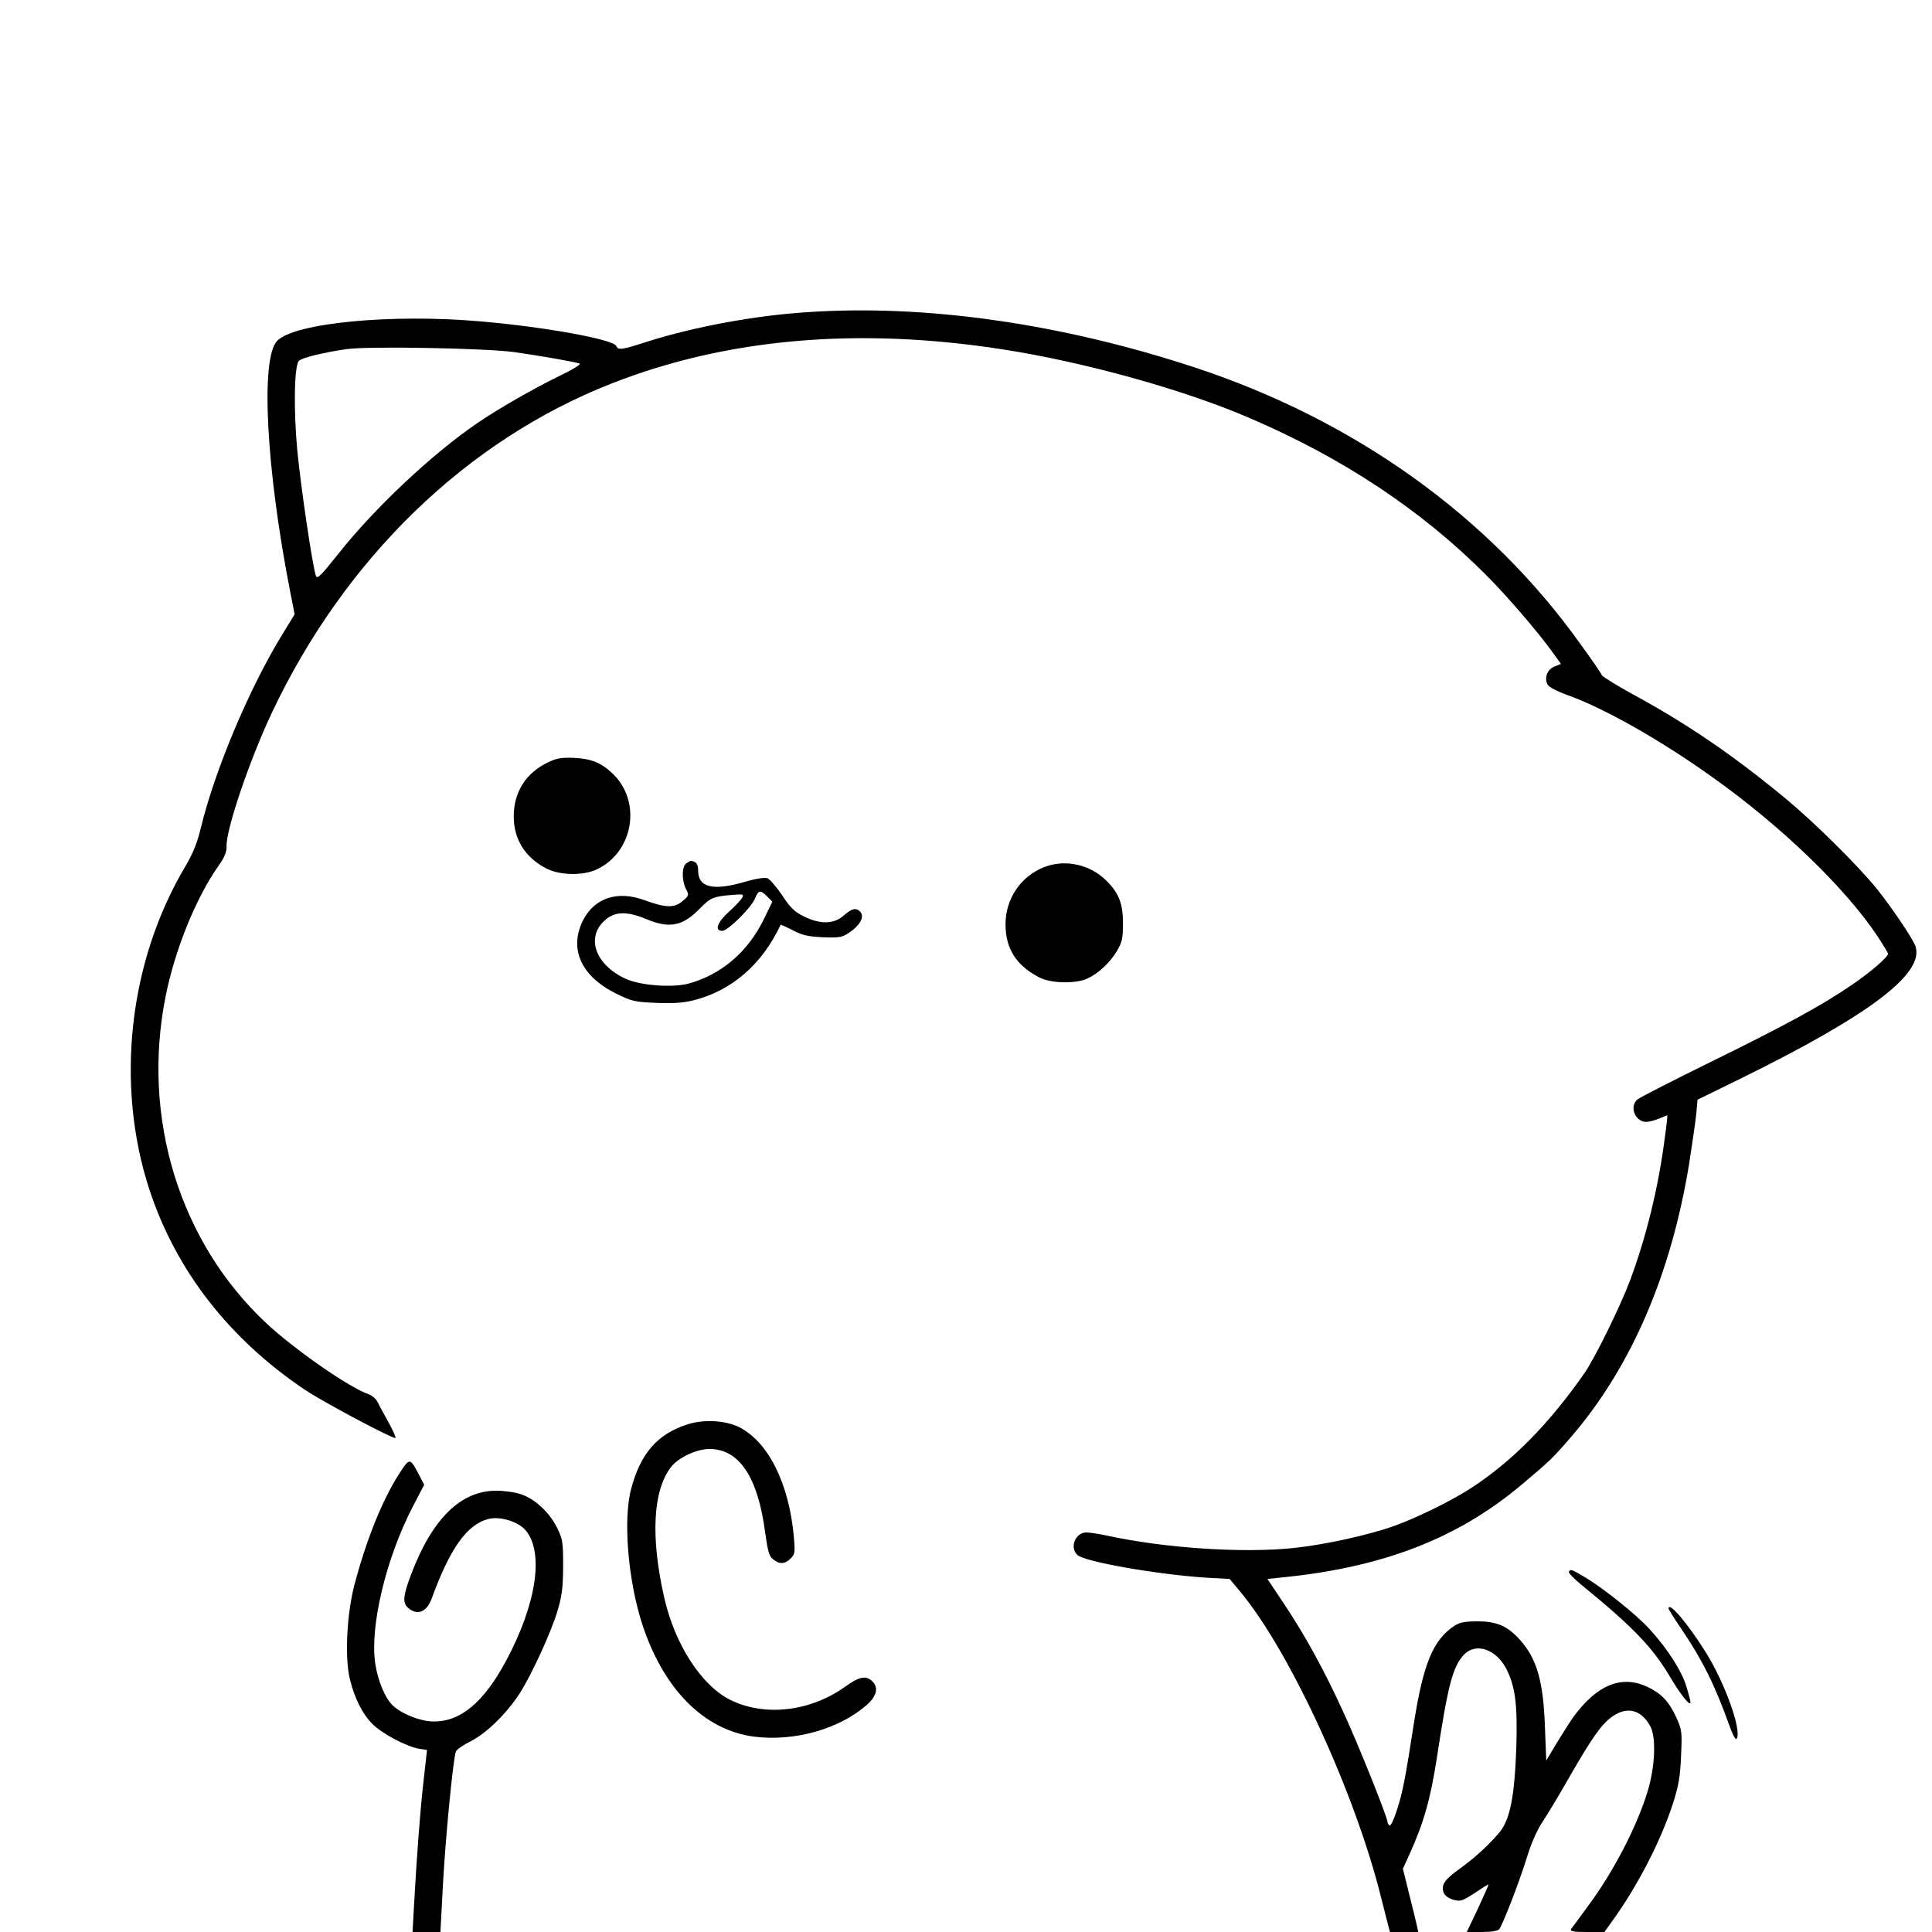 <?xml version="1.0" standalone="no"?>
<!DOCTYPE svg PUBLIC "-//W3C//DTD SVG 20010904//EN"
 "http://www.w3.org/TR/2001/REC-SVG-20010904/DTD/svg10.dtd">
<svg version="1.0" xmlns="http://www.w3.org/2000/svg"
 width="880pt" height="880pt" viewBox="0 0 880 880"
 preserveAspectRatio="xMidYMid meet">
<g transform="translate(0,880) scale(0.1,-0.1)"
fill="#000000" stroke="none">
<path d="M3676 7378 c-238 -15 -515 -67 -724 -133 -120 -39 -137 -41 -145 -21
-12 30 -325 87 -617 112 -405 36 -851 -7 -928 -89 -76 -80 -50 -580 59 -1138
l21 -107 -63 -103 c-148 -245 -300 -607 -364 -869 -16 -68 -36 -117 -70 -175
-259 -434 -321 -996 -164 -1475 121 -367 363 -679 709 -911 82 -55 390 -219
411 -219 4 0 -10 33 -32 73 -22 39 -45 82 -51 94 -6 12 -23 26 -38 32 -90 31
-337 203 -467 324 -395 369 -569 935 -459 1487 42 212 137 447 239 593 30 42
40 67 39 92 -3 76 105 394 207 610 332 702 886 1239 1546 1498 525 206 1122
258 1780 156 371 -57 829 -184 1129 -314 424 -182 781 -419 1076 -715 93 -93
231 -254 293 -339 l47 -65 -30 -12 c-33 -14 -47 -51 -31 -82 6 -11 41 -30 88
-47 165 -58 427 -206 663 -375 315 -224 606 -505 753 -726 26 -40 47 -75 47
-78 0 -15 -81 -85 -165 -142 -139 -95 -303 -184 -645 -352 -173 -85 -323 -162
-332 -170 -38 -33 -10 -102 41 -102 12 0 38 7 58 15 19 8 36 15 37 15 2 0 -3
-46 -11 -102 -29 -226 -84 -451 -159 -652 -44 -117 -160 -353 -206 -419 -160
-230 -328 -401 -513 -522 -86 -57 -248 -137 -351 -174 -115 -42 -319 -87 -462
-102 -232 -24 -584 -1 -847 56 -38 8 -82 15 -96 15 -51 0 -79 -69 -41 -103 34
-31 361 -88 585 -103 l108 -6 50 -60 c225 -271 521 -914 639 -1388 12 -47 26
-102 31 -122 l10 -38 65 0 64 0 -6 28 c-3 15 -19 79 -35 143 l-29 117 30 66
c65 143 96 253 125 441 50 329 72 414 123 468 54 57 146 26 193 -64 41 -81 51
-161 46 -349 -8 -236 -29 -343 -82 -402 -54 -62 -111 -113 -182 -164 -63 -46
-79 -69 -68 -103 7 -24 57 -45 84 -36 11 3 43 22 71 41 27 19 50 32 50 30 0
-3 -22 -53 -49 -111 l-50 -105 68 0 c43 0 72 5 79 12 17 21 90 210 126 325 21
70 48 129 74 168 22 33 75 121 117 195 105 183 149 246 197 280 68 50 134 33
175 -43 27 -50 22 -181 -11 -292 -49 -163 -156 -370 -275 -530 -37 -50 -71
-96 -75 -102 -5 -10 11 -13 73 -13 l79 0 45 63 c111 156 214 358 267 522 26
81 33 122 37 216 5 111 4 119 -21 175 -34 74 -68 110 -131 140 -118 56 -230
11 -338 -136 -14 -19 -47 -72 -75 -117 l-49 -82 -6 152 c-7 210 -37 312 -114
398 -57 63 -105 84 -193 84 -58 0 -82 -5 -105 -20 -97 -64 -142 -172 -185
-445 -38 -245 -50 -310 -76 -391 -14 -44 -29 -77 -35 -74 -5 4 -9 11 -9 16 0
21 -135 358 -200 498 -89 195 -175 351 -269 492 l-78 117 66 7 c463 46 804
179 1096 426 125 105 138 118 222 215 273 318 454 737 537 1244 13 85 28 186
32 223 l6 68 196 96 c585 288 837 477 797 602 -10 32 -102 169 -175 261 -82
102 -279 298 -410 407 -237 197 -451 344 -700 479 -76 42 -141 82 -144 89 -2
7 -46 71 -97 141 -415 582 -1029 1021 -1759 1261 -608 200 -1225 288 -1764
251z m-1332 -182 c120 -17 273 -44 296 -52 8 -3 -32 -28 -95 -58 -117 -57
-274 -147 -372 -214 -203 -138 -469 -388 -633 -596 -79 -99 -95 -115 -101 -99
-15 41 -69 404 -85 573 -17 183 -14 381 7 406 11 14 114 39 219 54 102 14 637
4 764 -14z"/>
<path d="M2495 5327 c-100 -48 -155 -135 -155 -246 0 -103 51 -185 145 -235
61 -33 167 -36 231 -7 168 77 209 307 76 436 -52 50 -97 69 -177 73 -58 2 -79
-1 -120 -21z"/>
<path d="M3128 4869 c-23 -13 -24 -78 -3 -119 14 -27 14 -29 -17 -55 -37 -32
-77 -30 -173 5 -123 45 -228 10 -280 -93 -64 -130 -8 -254 152 -333 71 -35 85
-38 183 -42 77 -3 123 0 170 12 173 44 311 163 396 344 1 1 25 -10 55 -25 43
-23 69 -29 136 -32 76 -3 88 -1 121 21 48 32 70 71 52 93 -19 22 -38 19 -77
-15 -45 -40 -107 -41 -182 -4 -42 21 -62 40 -99 97 -26 38 -56 73 -67 77 -12
4 -53 -2 -100 -16 -146 -43 -215 -27 -215 50 0 22 -6 36 -16 40 -19 7 -15 8
-36 -5z m367 -153 l23 -23 -41 -84 c-72 -146 -192 -248 -340 -289 -74 -20
-221 -9 -288 22 -138 64 -182 189 -93 267 45 40 100 41 187 5 107 -45 167 -33
247 50 46 47 60 53 147 60 49 4 52 3 43 -14 -5 -9 -32 -38 -60 -63 -53 -48
-67 -87 -30 -87 25 0 132 105 149 148 16 38 24 40 56 8z"/>
<path d="M4755 4850 c-106 -42 -175 -144 -175 -260 0 -111 49 -188 154 -242
51 -27 162 -30 217 -6 50 22 105 73 137 127 23 40 27 57 27 126 0 89 -19 138
-76 194 -74 74 -189 99 -284 61z"/>
<path d="M3128 2311 c-135 -44 -211 -133 -253 -292 -38 -140 -14 -423 52 -622
97 -293 281 -477 506 -507 186 -24 393 35 518 147 44 40 51 79 21 106 -29 27
-59 20 -126 -28 -158 -112 -366 -135 -521 -57 -131 66 -252 253 -300 467 -62
274 -51 484 30 591 34 45 117 84 177 84 135 0 220 -128 253 -379 12 -86 18
-109 36 -123 28 -24 54 -23 80 3 20 20 21 28 15 98 -22 246 -118 436 -252 502
-64 30 -162 35 -236 10z"/>
<path d="M1820 2090 c-80 -124 -152 -305 -207 -514 -34 -134 -43 -330 -19
-426 22 -88 58 -159 103 -203 42 -43 154 -102 210 -112 l38 -6 -17 -152 c-16
-145 -30 -337 -43 -570 l-6 -107 64 0 63 0 12 224 c11 202 45 556 58 597 2 9
34 31 70 49 72 37 162 126 222 218 54 86 138 268 169 367 23 76 27 108 28 210
0 112 -2 124 -28 177 -34 69 -101 131 -164 152 -26 9 -77 16 -113 16 -161 0
-291 -127 -387 -380 -37 -97 -40 -130 -15 -153 42 -37 85 -21 108 41 83 228
160 337 257 363 54 14 136 -11 171 -51 85 -101 50 -336 -89 -595 -102 -190
-209 -279 -333 -276 -57 1 -137 32 -179 69 -37 32 -72 114 -84 196 -25 169 50
482 173 717 l50 96 -20 39 c-45 86 -45 86 -92 14z"/>
<path d="M7146 1641 c-3 -5 24 -33 60 -62 229 -187 322 -283 399 -414 51 -86
95 -141 95 -118 0 6 -9 40 -20 75 -21 68 -84 167 -164 255 -57 64 -209 186
-292 236 -67 40 -70 41 -78 28z"/>
<path d="M7600 1473 c0 -3 26 -45 58 -92 96 -141 154 -259 217 -435 18 -51 31
-74 36 -65 22 41 -55 255 -142 394 -83 132 -169 233 -169 198z"/>
</g>
</svg>
